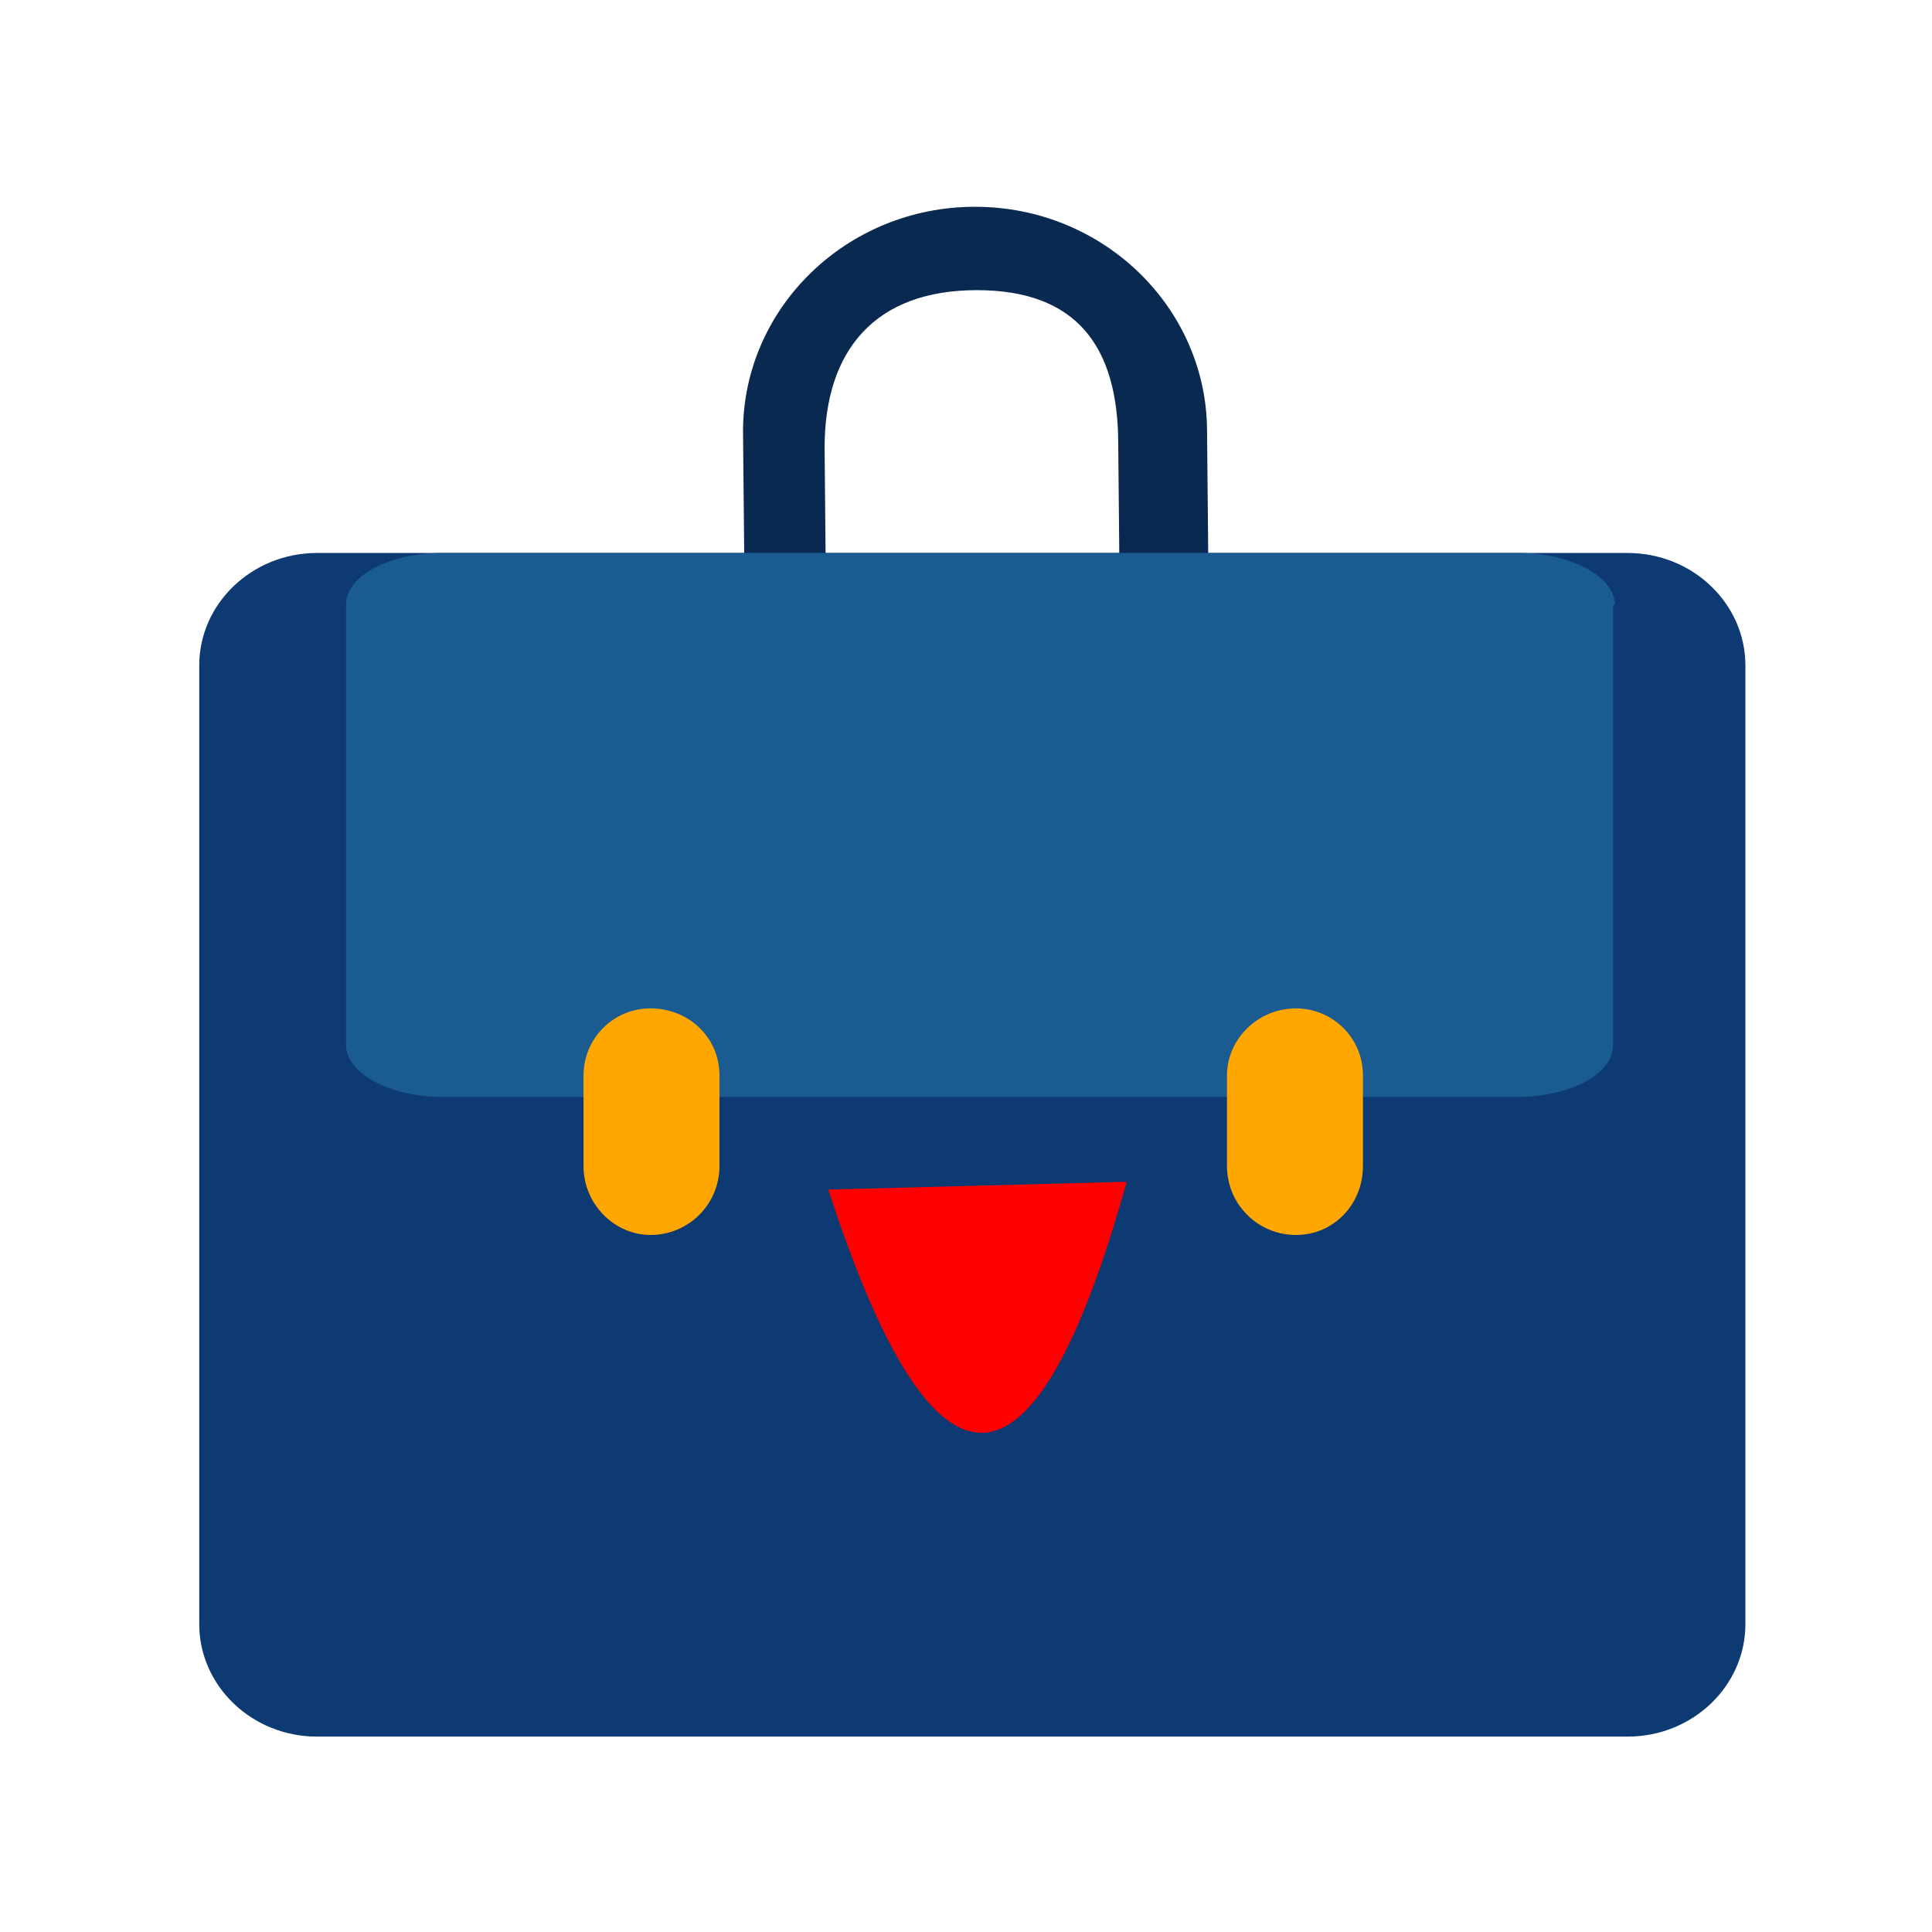 <?xml version="1.0" encoding="utf-8"?>
<svg viewBox="0 0 500 500" xmlns="http://www.w3.org/2000/svg">
  <path class="st0" d="M 213.874 165.628 L 192.764 160.468 L 192.295 111.682 C 192.295 79.784 219.033 53.514 252.339 53.514 C 285.645 53.514 312.385 79.784 312.385 111.682 L 312.854 160.468 L 289.867 164.221 L 289.398 114.965 C 289.398 89.634 278.609 75.092 252.808 75.092 C 226.54 75.092 213.405 90.573 213.405 115.905 L 213.874 165.628 Z" style="clip-rule: evenodd; fill-rule: evenodd; fill: rgb(9, 41, 81);"/>
  <path class="st0" d="M 451.707 172.196 C 451.707 156.247 438.103 143.112 421.215 143.112 L 82.058 143.112 C 65.17 143.112 51.566 156.247 51.566 172.196 L 51.566 420.349 C 51.566 436.298 65.17 449.432 82.058 449.432 L 421.215 449.432 C 438.103 449.432 451.707 436.298 451.707 420.349 L 451.707 172.196 Z" style="clip-rule: evenodd; fill-rule: evenodd; fill: rgb(13, 58, 114);"/>
  <path class="st1" d="M 417.932 156.536 C 417.932 149.28 406.673 143.112 393.069 143.112 L 114.426 143.112 C 100.822 143.112 89.563 148.918 89.563 156.536 L 89.563 270.465 C 89.563 277.723 100.822 283.891 114.426 283.891 L 392.6 283.891 C 406.204 283.891 417.463 278.086 417.463 270.465 L 417.463 156.536 L 417.932 156.536 Z" style="clip-rule: evenodd; fill-rule: evenodd; fill: rgb(26, 92, 146);"/>
  <path class="st2" d="M 186.198 278.326 C 186.198 268.475 178.222 260.97 168.372 260.97 C 158.52 260.97 151.015 268.944 151.015 278.326 L 151.015 301.781 C 151.015 311.631 158.989 319.606 168.372 319.606 C 178.222 319.606 186.198 311.631 186.198 301.781 L 186.198 278.326 Z" style="clip-rule: evenodd; fill-rule: evenodd; fill: rgb(255, 166, 0);"/>
  <path class="st2" d="M 352.727 278.326 C 352.727 268.475 344.753 260.97 335.37 260.97 C 325.518 260.97 317.544 268.944 317.544 278.326 L 317.544 301.781 C 317.544 311.631 325.518 319.606 335.37 319.606 C 345.222 319.606 352.727 311.631 352.727 301.781 L 352.727 278.326 Z" style="clip-rule: evenodd; fill-rule: evenodd; fill: rgb(255, 166, 0);"/>
  <path style="stroke-width: 0px; stroke: rgb(0, 0, 0); fill: rgb(255, 0, 0);" d="M 214.362 307.859 L 291.587 305.847 C 267.59 391.778 241.849 392.448 214.362 307.859 Z"/>
</svg>